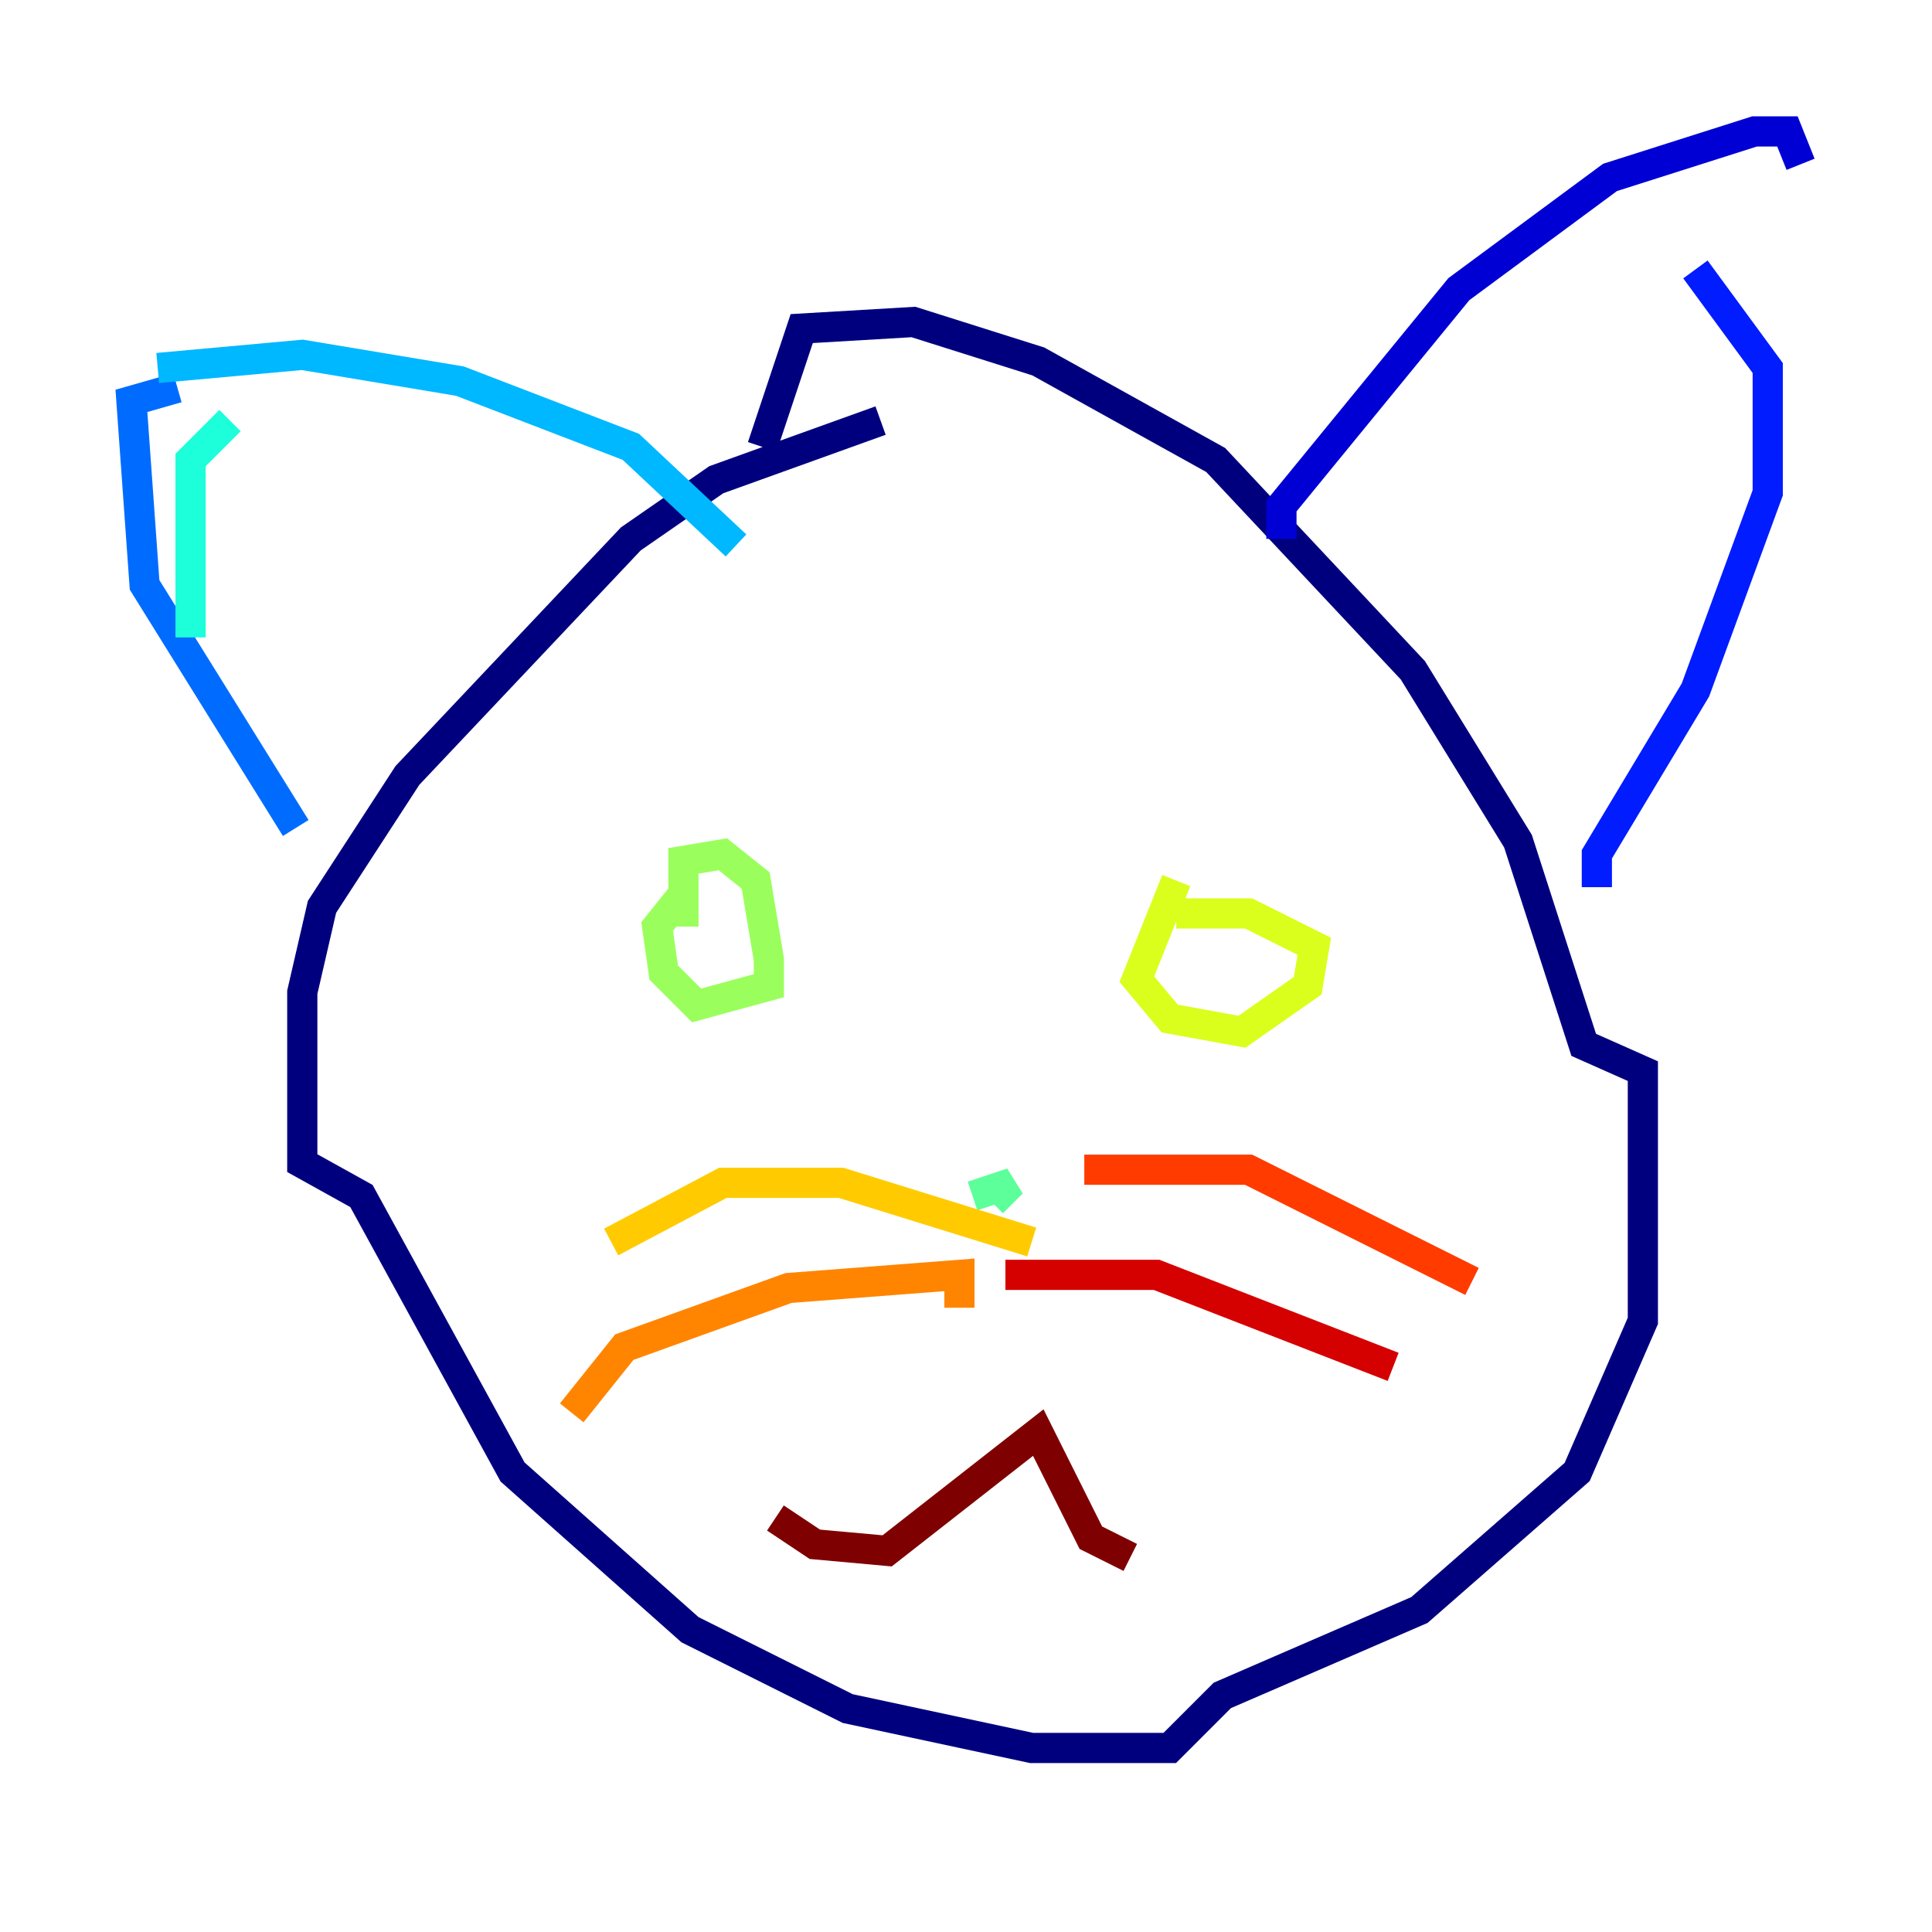 <?xml version="1.0" encoding="utf-8" ?>
<svg baseProfile="tiny" height="128" version="1.2" viewBox="0,0,128,128" width="128" xmlns="http://www.w3.org/2000/svg" xmlns:ev="http://www.w3.org/2001/xml-events" xmlns:xlink="http://www.w3.org/1999/xlink"><defs /><polyline fill="none" points="58.34,27.864 47.456,31.782 41.796,35.701 26.993,51.374 21.333,60.082 20.027,65.742 20.027,77.061 23.946,79.238 33.959,97.524 45.714,107.973 56.163,113.197 68.354,115.809 77.497,115.809 80.98,112.326 94.041,106.667 104.49,97.524 108.844,87.51 108.844,70.966 104.925,69.225 100.571,55.728 93.605,44.408 80.544,30.476 68.789,23.946 60.517,21.333 53.116,21.769 50.503,29.605" stroke="#00007f" stroke-width="2" /><polyline fill="none" points="84.898,35.701 84.898,33.524 96.653,19.157 106.667,11.755 116.245,8.707 118.422,8.707 119.293,10.884" stroke="#0000d5" stroke-width="2" /><polyline fill="none" points="105.796,58.776 105.796,56.599 112.326,45.714 117.116,32.653 117.116,24.381 112.326,17.85" stroke="#001cff" stroke-width="2" /><polyline fill="none" points="19.592,54.857 9.578,38.748 8.707,26.558 11.755,25.687" stroke="#006cff" stroke-width="2" /><polyline fill="none" points="48.762,36.136 41.796,29.605 30.476,25.252 20.027,23.51 10.449,24.381" stroke="#00b8ff" stroke-width="2" /><polyline fill="none" points="12.626,42.231 12.626,30.476 15.238,27.864" stroke="#1cffda" stroke-width="2" /><polyline fill="none" points="64.435,79.238 67.048,78.367 65.742,79.674" stroke="#5cff9a" stroke-width="2" /><polyline fill="none" points="45.279,61.388 45.279,57.034 47.891,56.599 50.068,58.34 50.939,63.565 50.939,65.306 46.15,66.612 43.973,64.435 43.537,61.388 45.279,59.211" stroke="#9aff5c" stroke-width="2" /><polyline fill="none" points="77.932,58.34 75.32,64.871 77.497,67.483 82.286,68.354 86.639,65.306 87.075,62.694 82.721,60.517 77.932,60.517" stroke="#daff1c" stroke-width="2" /><polyline fill="none" points="68.354,82.286 55.728,78.367 47.891,78.367 40.49,82.286" stroke="#ffcb00" stroke-width="2" /><polyline fill="none" points="63.565,86.639 63.565,84.463 52.245,85.333 41.361,89.252 37.878,93.605" stroke="#ff8500" stroke-width="2" /><polyline fill="none" points="71.837,77.497 82.721,77.497 97.524,84.898" stroke="#ff3b00" stroke-width="2" /><polyline fill="none" points="66.612,84.463 76.626,84.463 92.299,90.558" stroke="#d50000" stroke-width="2" /><polyline fill="none" points="51.374,100.571 53.986,102.313 58.776,102.748 68.789,94.912 72.272,101.878 74.884,103.184" stroke="#7f0000" stroke-width="2" /></svg>